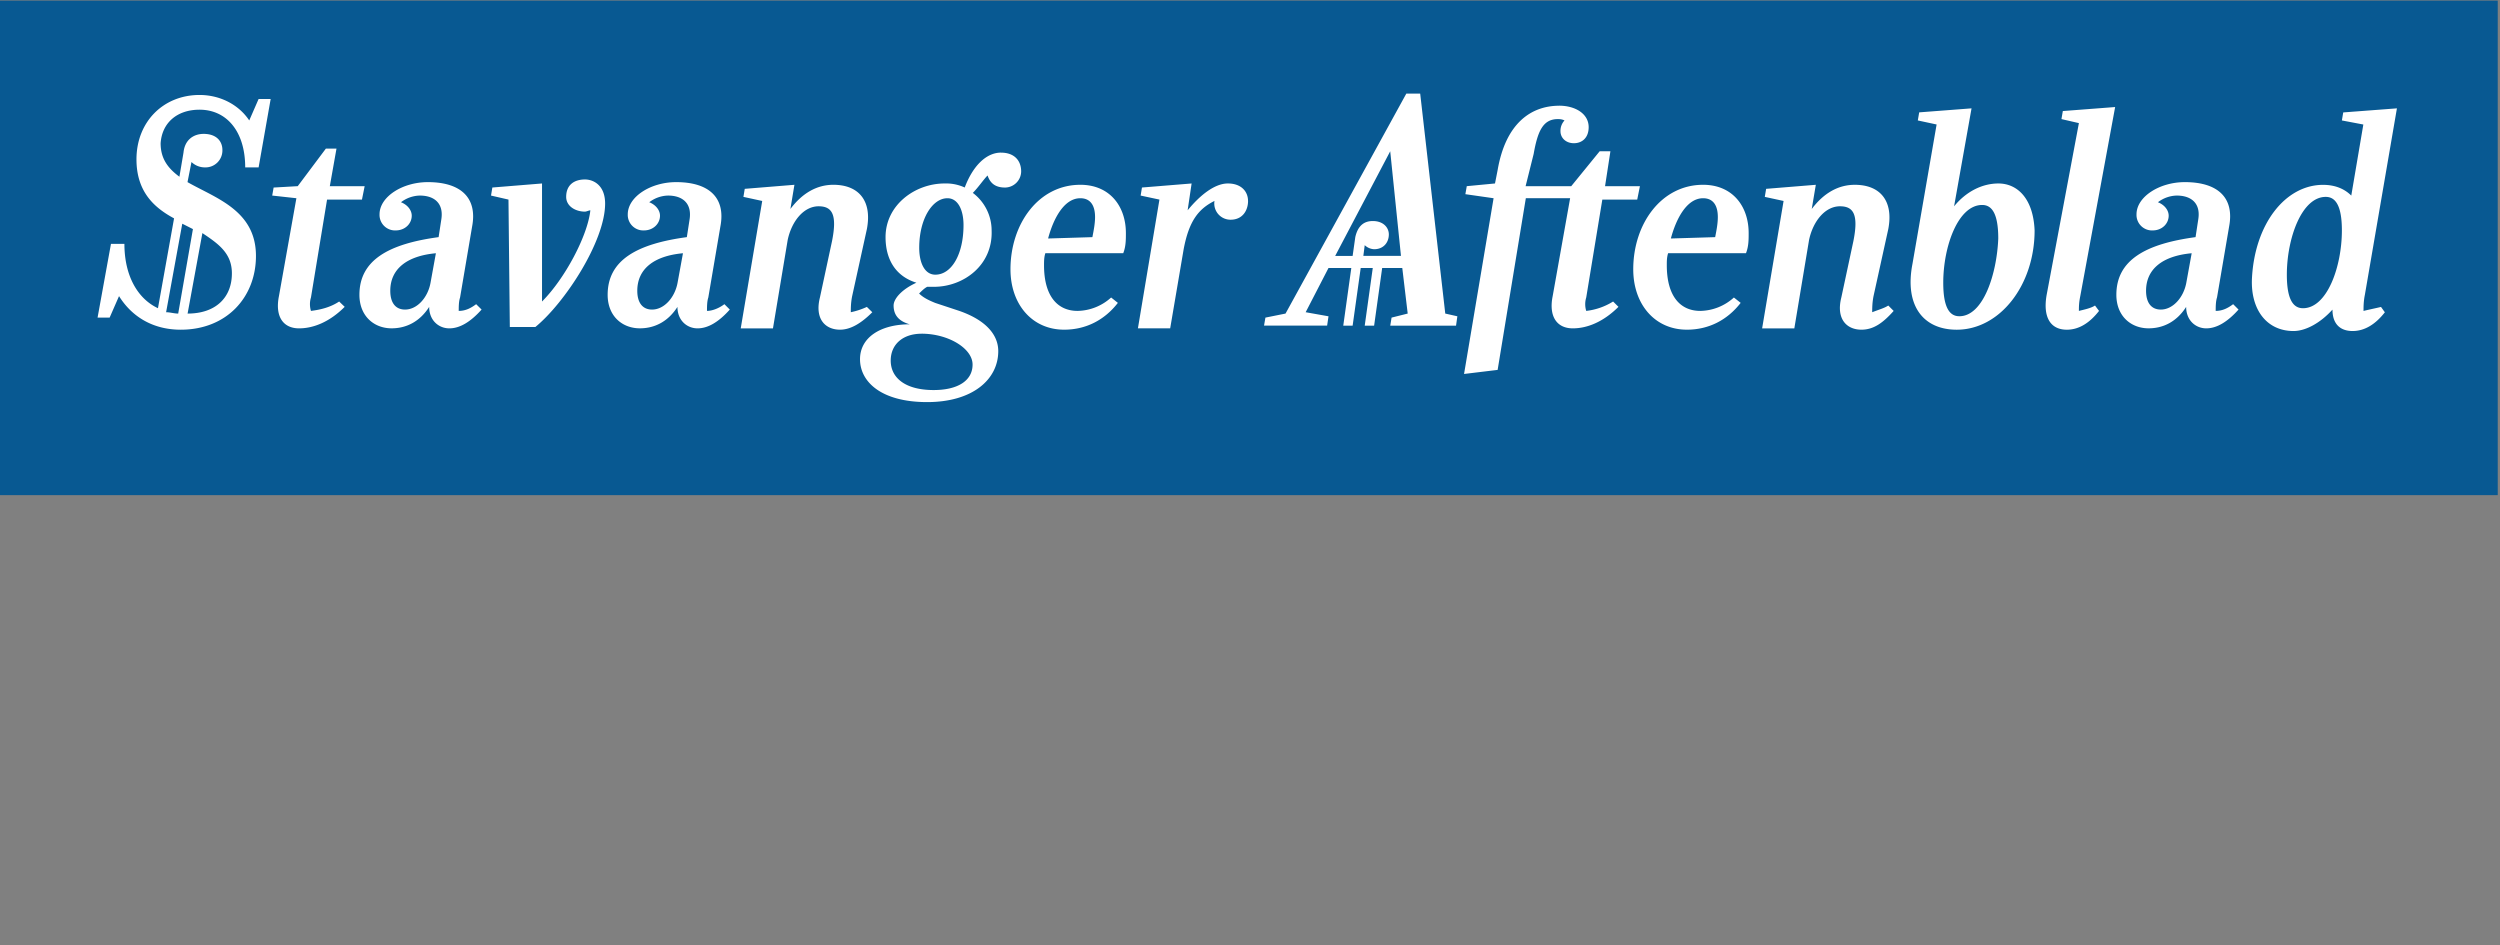 <svg xmlns="http://www.w3.org/2000/svg" version="1" id="svg4" viewBox="0 0 793.26 300">
    <rect x="0" y="0" width="793.26" height="300" fill="#808080" stroke="none"/>
    <defs id="defs8">
        <clipPath id="a">
            <path id="path4851" d="M43.84 1083.3h57.42v11.37H43.84z"/>
        </clipPath>
        <clipPath id="a-5">
            <path id="path4851-6" d="M43.84 1083.3h57.42v11.37H43.84z"/>
        </clipPath>
        <clipPath id="a-5-2">
            <path id="path4851-6-9" d="M43.84 1083.3h57.42v11.37H43.84z"/>
        </clipPath>
        <clipPath id="a-5-2-1">
            <path id="path4851-6-9-2" d="M43.84 1083.3h57.42v11.37H43.84z"/>
        </clipPath>
        <clipPath id="a-5-2-1-7">
            <path id="path4851-6-9-2-0" d="M43.84 1083.3h57.42v11.37H43.84z"/>
        </clipPath>
    </defs>
    <style id="style7258"/>
    <style id="style6035"/>
    <style id="style5105"/>
    <g id="g5448" transform="translate(2628.22 -459.33) scale(.994)">
        <path id="path5107" d="M-2645.12 462.29h798.36v157.87h-798.36z" fill="#005693" fill-opacity=".94" stroke-width="1.21"/>
        <path id="path5109" d="M-2195.16 491.98l-38.56 70.22-6.42 1.29-.44 2.56h20.14l.44-2.98-7.29-1.3 7.29-14.12h7.28l-2.57 18.42h2.99l2.58-18.42h3.85l-2.57 18.42h3l2.57-18.42h6.42l1.73 14.55-5.15 1.29-.42 2.58h21l.42-3-3.86-.87-8-70.22zm-385.22.44c-11.56 0-20.14 8.56-20.14 20.55 0 10.27 5.58 15.4 12 18.84l-5.14 28.68c-6.42-3-10.71-10.27-10.71-20.55h-4.29l-4.28 23.55h3.85l3-6.86c4.28 6.86 11.15 10.72 19.71 10.72 14.57 0 24-10.3 24-23.55 0-14.56-12.85-18.42-21.85-23.56l1.27-6.42a6.14 6.14 0 0 0 4.3 1.72 5.4 5.4 0 0 0 5.57-5.58c0-2.57-1.7-5.12-6-5.12-3 0-6 1.7-6.42 5.98l-1.3 7.7c-3.43-2.55-6-5.55-6-10.69.43-6.43 5.15-10.71 12.43-10.71 8.57 0 14.57 6.85 14.57 18.42h4.28l3.85-21.84h-3.85l-2.99 6.85c-3.43-5.15-9.43-8.13-15.86-8.13zm434.08 3.43c-9 0-17.13 5.55-19.71 20.54l-.84 4.28-9.01.86-.45 2.56 9.01 1.29-9.43 56.1 10.72-1.3 9-54.8h14.14l-5.57 31.25c-1.3 6.44 1.29 10.29 6.42 10.29 4.72 0 9.85-2.15 14.58-6.87l-1.71-1.7a20.54 20.54 0 0 1-8.58 3 7.3 7.3 0 0 1 0-4.28l5.14-31.26h11.14l.86-4.28h-11.13l1.71-11.14h-3.43l-9.07 11.14h-14.57l2.57-10.29c1.28-7.27 2.99-11.12 7.71-11.12.42 0 1.29 0 2.14.43a4.87 4.87 0 0 0-1.29 3.43c0 2.14 1.72 3.84 4.29 3.84 2.57 0 4.71-1.7 4.71-5.13 0-4.29-4.28-6.85-9.43-6.85zm177.41.42l-16.7 1.28-.44 2.57 5.57 1.28-10.29 54.81c-1.28 7.28 1.3 11.14 6.44 11.14 3.85 0 7.28-2.15 10.28-6l-1.29-1.72c-1.28.86-3.43 1.29-5.14 1.72 0-1.28 0-2.57.44-4.72zm-45.84.42l-16.71 1.28-.44 2.58 6 1.29-7.71 44.52c-2.57 13.29 3.43 20.99 14.14 20.99 13.7 0 24.85-14.14 24.85-31.69-.42-10.27-5.56-14.99-11.56-14.99-5.15 0-10.3 2.57-14.14 7.29zm135.79 0l-17.14 1.3-.43 2.56 6.85 1.3-3.85 22.69c-2.15-2.15-5.15-3.43-9-3.43-12 0-21.85 12.41-22.71 29.97-.42 9.85 4.71 16.69 13.28 16.69 3.86 0 8.58-2.56 12.43-6.84 0 4.7 2.57 6.84 6.42 6.84s7.3-2.14 10.3-5.98l-1.23-1.71c-1.72.42-3.88.85-5.58 1.28 0-1.3 0-3.01.43-5.15zm-661.12 12.85l-8.98 11.99-7.7.44-.45 2.56 7.72.85-5.57 31.25c-1.29 6.44 1.28 10.29 6.42 10.29 4.72 0 9.86-2.15 14.57-6.87l-1.77-1.7c-2.58 1.72-5.56 2.57-9 3a7.3 7.3 0 0 1 0-4.28l5.14-31.26h11.14l.86-4.28h-11.12l2.13-12zm339.76.85l3.43 33.4h-12.01l.44-3.43a4.63 4.63 0 0 0 3 1.3c3 0 4.7-2.15 4.7-4.73 0-2.13-1.7-4.27-5.13-4.27-2.58 0-4.71 1.28-5.58 5.14l-.85 6h-5.57zm-124.26.43c-4.71 0-9 4.29-11.56 11.14a14.24 14.24 0 0 0-6.42-1.29c-9.44 0-18.86 6.86-18.86 17.13 0 6.85 2.99 12.42 9.85 14.55-4.72 2.15-7.28 5.15-7.28 7.28 0 3.44 2.13 5.14 5.14 6-9.44 0-15.86 4.28-15.86 11.13 0 7.28 6.86 13.7 21.43 13.7s22.7-7.27 22.7-16.27c0-5.14-3.85-9.85-12.43-12.84l-7.7-2.55c-2.14-.87-3.85-1.72-5.14-3 .87-.86 1.72-1.71 2.58-2.14h2.15c9.42 0 18.85-6.85 18.42-17.99a15 15 0 0 0-6-11.99c1.71-1.71 3.43-4.28 4.71-5.56.85 2.56 2.57 3.85 5.58 3.85a5.2 5.2 0 0 0 5.14-5.14c0-3.43-2.15-6-6.42-6zm-132.78 8.57c-3.43 0-6.01 1.72-6.01 5.56 0 3 3 4.71 6 4.71.44 0 1.3-.42 1.72-.42-.86 8.12-8.14 21.83-15.43 29.11v-37.68l-15.86 1.29-.42 2.57 5.57 1.28.43 40.68h8.15c9.42-7.7 22.27-27.4 22.27-39.4 0-5.98-3.85-7.7-6.42-7.7zm-50.16.85c-8.15 0-15.43 4.7-15.43 10.28a4.96 4.96 0 0 0 5.14 5.14c3 0 5.14-2.15 5.14-4.71 0-1.7-1.28-3.44-3.43-4.29a10.24 10.24 0 0 1 6-2.13c4.72 0 7.71 2.56 6.86 7.7l-.85 5.57c-15.85 2.14-25.28 7.28-25.28 18.41 0 6.84 4.71 10.7 10.27 10.7 4.71 0 9-2.14 12-6.84 0 4.27 3 6.85 6.43 6.85 3.43 0 6.86-2.15 10.3-6l-1.74-1.72c-1.71 1.29-3.42 2.15-5.56 2.15 0-1.28 0-3 .43-4.28l3.85-22.7c1.7-9-3.45-14.13-14.16-14.13zm79.25 0c-8.15 0-15.44 4.7-15.44 10.28a4.96 4.96 0 0 0 5.14 5.14c3 0 5.15-2.15 5.15-4.71 0-1.7-1.29-3.44-3.43-4.29a10.24 10.24 0 0 1 6-2.13c4.71 0 7.7 2.56 6.86 7.7l-.86 5.57c-15.85 2.14-25.28 7.28-25.28 18.41 0 6.84 4.7 10.7 10.28 10.7 4.71 0 9-2.14 12-6.84 0 4.27 3 6.85 6.42 6.85 3.43 0 6.86-2.15 10.29-6l-1.72-1.72c-1.71 1.29-3.85 2.15-5.56 2.15 0-1.28 0-3 .42-4.28l3.86-22.7c1.72-9-3.43-14.13-14.15-14.13zm481.6 0c-8.13 0-15.42 4.7-15.42 10.28a4.95 4.95 0 0 0 5.14 5.14c3 0 5.13-2.15 5.13-4.71 0-1.7-1.28-3.44-3.43-4.29a10.24 10.24 0 0 1 6.01-2.13c4.72 0 7.72 2.56 6.85 7.7l-.85 5.57c-15.86 2.14-25.28 7.27-25.28 18.41 0 6.84 4.72 10.7 10.28 10.7 4.72 0 9-2.14 12-6.84 0 4.27 3 6.85 6.42 6.85s6.86-2.15 10.3-6l-1.72-1.72c-1.72 1.29-3.43 2.15-5.57 2.15 0-1.28 0-3 .42-4.28l3.87-22.7c1.7-9-3.43-14.13-14.15-14.13zm-317.05.43l-15.85 1.29-.42 2.57 6 1.28-6.87 41.1h10.3l4.3-25.25c1.7-9 4.7-12.85 9.84-15.42a5.18 5.18 0 0 0 5.15 6c3.85 0 5.57-3 5.57-6h-.01c0-2.99-2.15-5.57-6.43-5.57-4.29 0-9 3.86-12.85 8.57zm-126.79.42l-15.86 1.29-.42 2.57 6 1.3-6.86 40.67h10.29l4.71-28.27c1.29-5.99 5.14-10.7 9.86-10.7 4.28 0 6 2.57 4.28 11.13l-3.86 17.99c-1.72 6.86 1.71 10.27 6.43 10.27 3.43 0 6.86-2.14 10.29-5.57l-1.73-1.7a23.84 23.84 0 0 1-5.13 1.7c0-1.28 0-2.99.43-5.14l4.7-21.4c1.72-8.99-2.56-14.14-10.71-14.14-5.14 0-9.85 2.57-13.7 7.72zm91.25 0c-13.28 0-22.28 12.42-22.28 26.98 0 11.13 6.86 19.27 17.14 19.27 6.85 0 12.84-3 17.14-8.56l-2.15-1.71a16.35 16.35 0 0 1-10.7 4.28c-6.42 0-10.72-4.72-10.72-14.57 0-1.27 0-2.55.42-3.84h24.86c.85-2.14.85-4.3.85-6.42 0-8.56-5.13-15.43-14.56-15.43zm198.8 0c-13.29 0-22.28 12.42-22.28 26.98 0 11.13 6.86 19.27 17.14 19.27 6.86 0 12.84-3 17.15-8.56l-2.16-1.71a16.35 16.35 0 0 1-10.72 4.28c-6.42 0-10.7-4.72-10.7-14.57 0-1.27 0-2.55.42-3.84h24.85c.86-2.14.86-4.3.86-6.42 0-8.56-5.13-15.43-14.57-15.43zm36 0l-15.86 1.29-.43 2.57 6 1.3-6.85 40.67h10.28l4.71-28.27c1.29-5.99 5.14-10.7 9.86-10.7 4.28 0 6 2.57 4.28 11.13l-3.85 17.99c-1.72 6.86 1.7 10.27 6.42 10.27 3.86 0 6.86-2.14 10.29-5.99l-1.72-1.72c-1.29.86-3 1.29-5.13 2.14 0-1.28 0-2.99.42-5.14l4.71-21.4c1.72-8.99-2.56-14.14-10.71-14.14-5.15 0-9.85 2.57-13.72 7.72zm162.78 3.86c3 0 5.15 2.58 5.15 10.71 0 11.56-4.71 24.83-12.42 24.83-3 0-5.15-2.57-5.15-10.7 0-11.57 4.72-24.84 12.42-24.84zm-439.98.43c3.42 0 5.13 3.86 5.13 8.56 0 9.41-3.85 15.84-9 15.84-3.43 0-5.14-3.84-5.14-8.55 0-9.42 4.29-15.85 9-15.85zm42.4 0c3.44 0 4.72 2.58 4.72 6 0 2.13-.44 4.28-.85 6.42l-14.14.43c1.71-6.42 5.13-12.85 10.28-12.85zm198.8 0c3.44 0 4.72 2.58 4.72 6 0 2.13-.43 4.28-.85 6.42l-14.14.43c1.71-6.42 5.14-12.85 10.28-12.85zm89.1 2.15c3 0 5.14 2.56 5.14 10.69-.43 11.13-4.71 24.83-12.43 24.83-3 0-5.13-2.56-5.13-10.7 0-11.55 4.71-24.82 12.42-24.82zm-574.56 5.98l3.4 1.72-4.7 26.97c-1.3 0-2.57-.43-3.86-.43zm6.42 3c5.13 3.42 9.42 6.43 9.42 12.84v.01c0 7.7-5.14 12.84-14.14 12.84zm74.54 6.43l-1.71 9.41c-.84 4.72-4.27 8.57-8.14 8.57-3 0-4.71-2.14-4.71-6 0-6.85 5.15-11.12 14.56-11.98zm78.87 0l-1.72 9.41c-.86 4.72-4.28 8.57-8.15 8.57-2.98 0-4.71-2.14-4.71-6 0-6.85 5.15-11.12 14.58-11.98zm481.61 0l-1.71 9.41c-.86 4.72-4.29 8.57-8.14 8.57-3 0-4.71-2.14-4.71-6 0-6.85 5.14-11.12 14.56-11.98zm-405.45 25.68c8.58 0 16.29 4.72 16.29 9.85 0 5.15-4.72 8.14-12.43 8.14-9 0-13.7-3.85-13.7-9.41 0-5.15 3.85-8.57 9.85-8.57z" fill="#fff" stroke-width="6.17"/>
    </g>
</svg>
